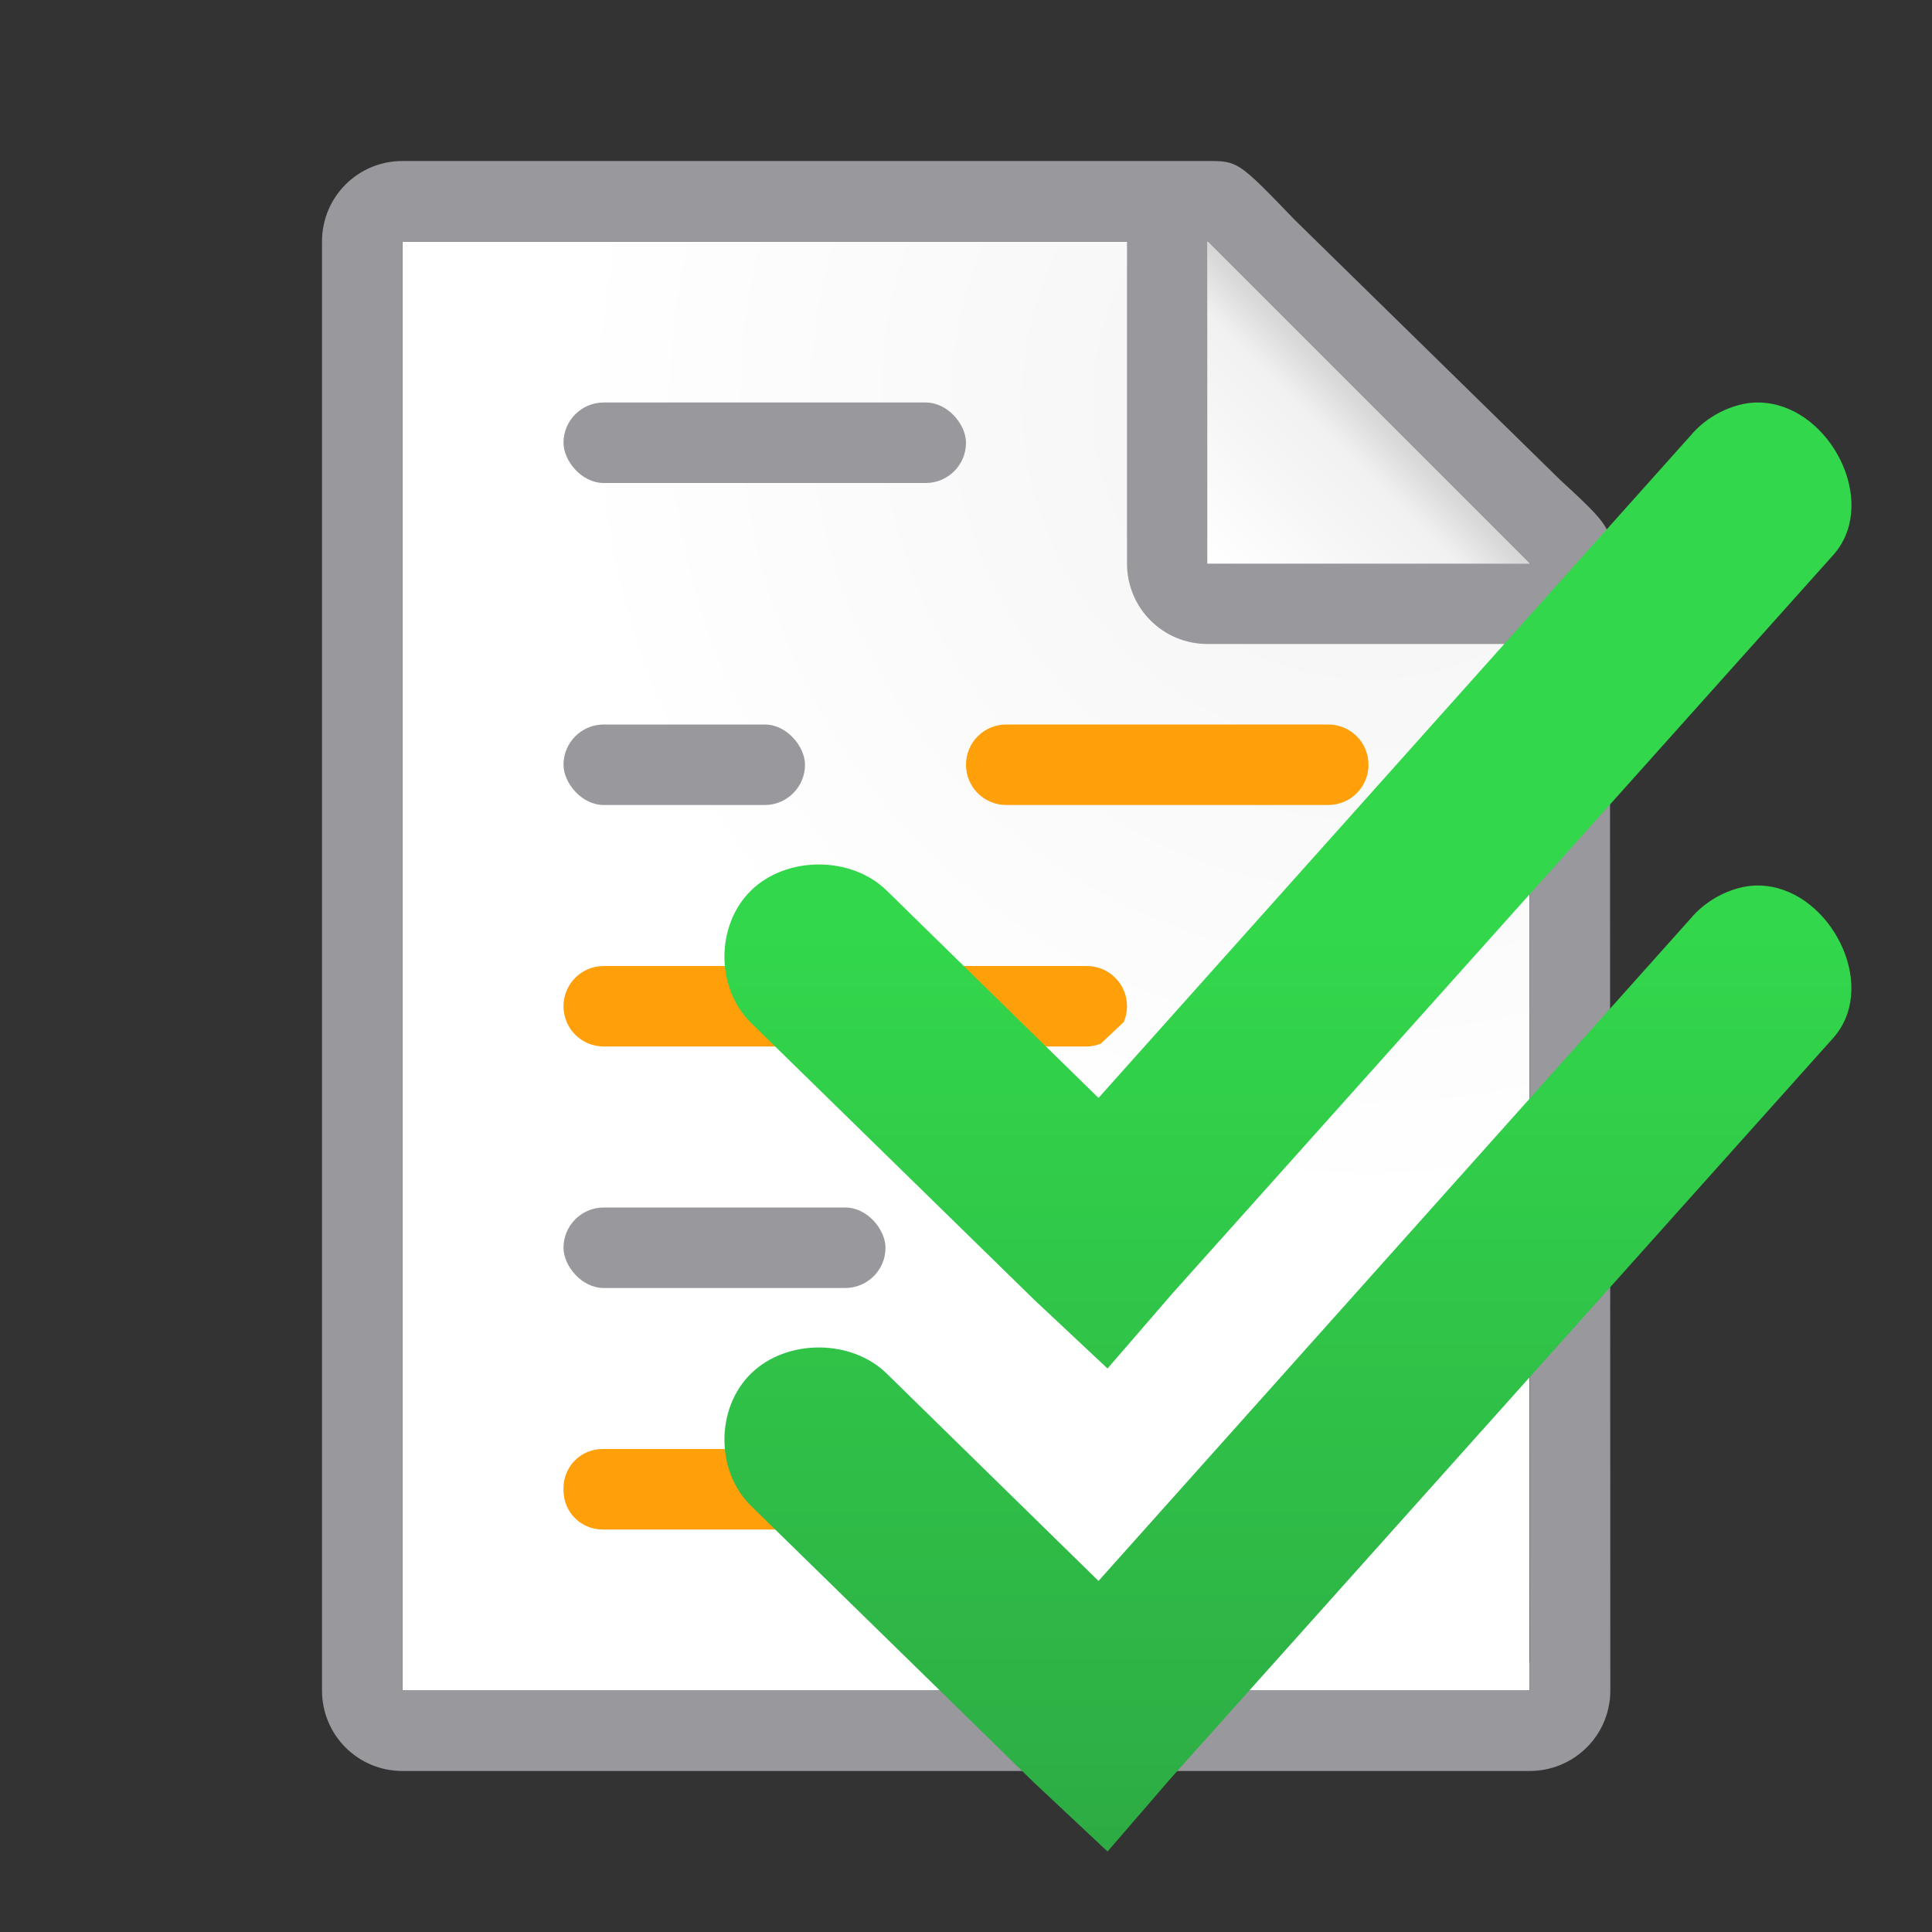 <?xml version="1.0" encoding="UTF-8" standalone="no"?>
<svg
   xmlns:dc="http://purl.org/dc/elements/1.1/"
   xmlns:cc="http://creativecommons.org/ns#"
   xmlns:rdf="http://www.w3.org/1999/02/22-rdf-syntax-ns#"
   xmlns:svg="http://www.w3.org/2000/svg"
   xmlns="http://www.w3.org/2000/svg"
   xmlns:xlink="http://www.w3.org/1999/xlink"
   xmlns:sodipodi="http://sodipodi.sourceforge.net/DTD/sodipodi-0.dtd"
   xmlns:inkscape="http://www.inkscape.org/namespaces/inkscape"
   viewBox="0 0 24 24"
   version="1.1"
   id="svg34"
   sodipodi:docname="lc_acceptalltrackedchanges.svg"
   inkscape:version="0.92.3 (unknown)"
   inkscape:export-filename="/home/rizmut/Dokumen/Rizmut/Github/libreoffice-style-sukapura/images_sukapura/cmd/lc_acceptalltrackedchanges.png"
   inkscape:export-xdpi="96"
   inkscape:export-ydpi="96">
  <rect x="0" y="0" width="24" height="24" fill="#333333" stroke="none"/>
  <defs
     id="defs38">
    <linearGradient
       id="a"
       gradientUnits="userSpaceOnUse"
       x1="15"
       x2="17"
       y1="7"
       y2="5">
      <stop
         offset="0"
         stop-color="#fff"
         id="stop924" />
      <stop
         offset=".78"
         stop-color="#f1f1f1"
         id="stop926" />
      <stop
         offset="1"
         stop-color="#d5d5d5"
         id="stop928" />
    </linearGradient>
    <radialGradient
       id="b"
       cx="17"
       cy="6.556"
       gradientTransform="matrix(1.429,-6e-8,6e-8,1.429,-7.286,-4.365)"
       gradientUnits="userSpaceOnUse"
       r="7">
      <stop
         offset="0"
         stop-color="#d7d7d7"
         id="stop931" />
      <stop
         offset=".3"
         stop-color="#f7f7f7"
         id="stop933" />
      <stop
         offset="1"
         stop-color="#fff"
         id="stop935" />
    </radialGradient>
    <radialGradient
       inkscape:collect="always"
       xlink:href="#b"
       id="radialGradient840"
       gradientUnits="userSpaceOnUse"
       gradientTransform="matrix(1.429,-6e-8,6e-8,1.429,-7.286,-4.365)"
       cx="17"
       cy="6.556"
       r="7" />
    <linearGradient
       gradientTransform="translate(-18,-1)"
       id="a-3"
       gradientUnits="userSpaceOnUse"
       x1="14"
       x2="13.797"
       y1="22"
       y2="2.136">
      <stop
         offset="0"
         stop-color="#0040dd"
         id="stop1851" />
      <stop
         offset="1"
         stop-color="#0a84ff"
         id="stop1853" />
    </linearGradient>
    <linearGradient
       inkscape:collect="always"
       xlink:href="#a-36"
       id="linearGradient2475"
       x1="17"
       y1="23"
       x2="17"
       y2="5"
       gradientUnits="userSpaceOnUse" />
    <linearGradient
       gradientTransform="translate(-31.119,6.61)"
       id="a-36"
       gradientUnits="userSpaceOnUse"
       x1="14"
       x2="13.797"
       y1="22"
       y2="2.136">
      <stop
         offset="0"
         stop-color="#0040dd"
         id="stop1586"
         style="stop-color:#2a9240;stop-opacity:1" />
      <stop
         offset="1"
         stop-color="#0a84ff"
         id="stop1588"
         style="stop-color:#32d74b;stop-opacity:1" />
    </linearGradient>
  </defs>
  <sodipodi:namedview
     pagecolor="#ffffff"
     bordercolor="#666666"
     borderopacity="1"
     objecttolerance="10"
     gridtolerance="10"
     guidetolerance="10"
     inkscape:pageopacity="0"
     inkscape:pageshadow="2"
     inkscape:window-width="1366"
     inkscape:window-height="699"
     id="namedview36"
     showgrid="true"
     inkscape:zoom="9.8333333"
     inkscape:cx="-4.1163231"
     inkscape:cy="8.4440199"
     inkscape:window-x="0"
     inkscape:window-y="0"
     inkscape:window-maximized="1"
     inkscape:current-layer="svg34"
     inkscape:snap-global="true">
    <inkscape:grid
       type="xygrid"
       id="grid1558" />
  </sodipodi:namedview>
  <path
     style="fill:url(#radialGradient840)"
     d="M 5,3 V 6.729 9.406 20.652 21 h 0.352 c 4.432,0 8.865,0 13.297,0 H 19 V 20.652 9.406 6.729 L 15,3 H 9 Z"
     id="path938"
     inkscape:connector-curvature="0"
     sodipodi:nodetypes="cccccccccccccc" />
  <path
     style="fill:#98989d;stroke:none;fill-opacity:1"
     d="M 5 2 C 4.446 2 4 2.446 4 3 L 4 21 C 4 21.554 4.446 22 5 22 L 9.188 22 L 17.639 22 L 19.004 22 C 19.141 21.999 19.272 21.972 19.391 21.922 C 19.752 21.771 20.004 21.417 20.004 21 L 20 9.041 L 20 7.25 L 20 7.041 C 20 6.59 20.098 6.616 19.395 5.975 L 16.088 2.736 C 15.378 1.999 15.378 2 14.994 2 L 14.662 2 L 14 2 L 5 2 z M 5 3 L 14 3 L 14 7 C 14 7.554 14.446 8 15 8 L 19 8 L 19 9.041 L 19 9.406 L 19.004 20.648 L 19 20.652 L 19 21 L 18.648 21 L 9.434 21 L 8.941 21 L 5 21 L 5 3 z "
     id="path4" />
  <path
     d="m15 7h4l-4-4z"
     fill="#fff"
     fill-rule="evenodd"
     id="path6" />
  <rect
     fill="#98989d"
     height="1"
     ry=".5"
     width="5"
     x="7"
     y="5"
     id="rect18" />
  <rect
     fill="#98989d"
     height="1"
     ry=".5"
     width="3"
     x="7"
     y="9"
     id="rect20" />
  <path
     inkscape:connector-curvature="0"
     style="fill:#ff9f0a;fill-opacity:1"
     d="M 12.5,9 C 12.223,9 12,9.223 12,9.5 12,9.777 12.223,10 12.5,10 h 4 C 16.777,10 17,9.777 17,9.5 17,9.223 16.777,9 16.5,9 Z m -5,3 C 7.223,12 7,12.223 7,12.5 7,12.777 7.223,13 7.5,13 h 6 c 0.062,0 0.119,-0.015 0.174,-0.035 l 0.287,-0.27 v -0.002 C 13.986,12.634 14,12.569 14,12.5 14,12.223 13.777,12 13.5,12 Z M 7.486,18 C 7.216,18 7,18.216 7,18.486 v 0.027 C 7,18.784 7.216,19 7.486,19 H 11.514 C 11.784,19 12,18.784 12,18.514 v -0.027 C 12,18.216 11.784,18 11.514,18 Z"
     id="path10" />
  <rect
     fill="#98989d"
     height="1"
     ry=".5"
     width="4"
     x="7"
     y="15"
     id="rect26" />
  <path
     inkscape:connector-curvature="0"
     style="fill:url(#a)"
     d="m 15,3 4,4 h -4 z"
     id="path944" />
  <path
     inkscape:connector-curvature="0"
     d="m 22.008,5.016 c -0.113,-0.021 -0.229,-0.022 -0.35,0.002 C 21.402,5.072 21.166,5.214 21,5.412 L 13.646,13.639 11.014,11.062 c -0.441,-0.431 -1.243,-0.431 -1.684,0 -0.441,0.431 -0.441,1.214 0,1.645 L 12.842,16.141 13.758,17 14.562,16.07 22.756,6.914 c 0.581,-0.619 0.04,-1.754 -0.748,-1.898 z m 0,6 c -0.113,-0.021 -0.229,-0.022 -0.35,0.002 C 21.402,11.072 21.166,11.214 21,11.412 L 13.646,19.639 11.014,17.062 c -0.441,-0.431 -1.243,-0.431 -1.684,0 -0.441,0.431 -0.441,1.214 0,1.645 L 12.842,22.141 13.758,23 14.562,22.07 l 8.193,-9.156 c 0.581,-0.619 0.04,-1.754 -0.748,-1.898 z"
     style="fill:url(#linearGradient2475);fill-opacity:1.0"
     id="path10-6" />
</svg>
